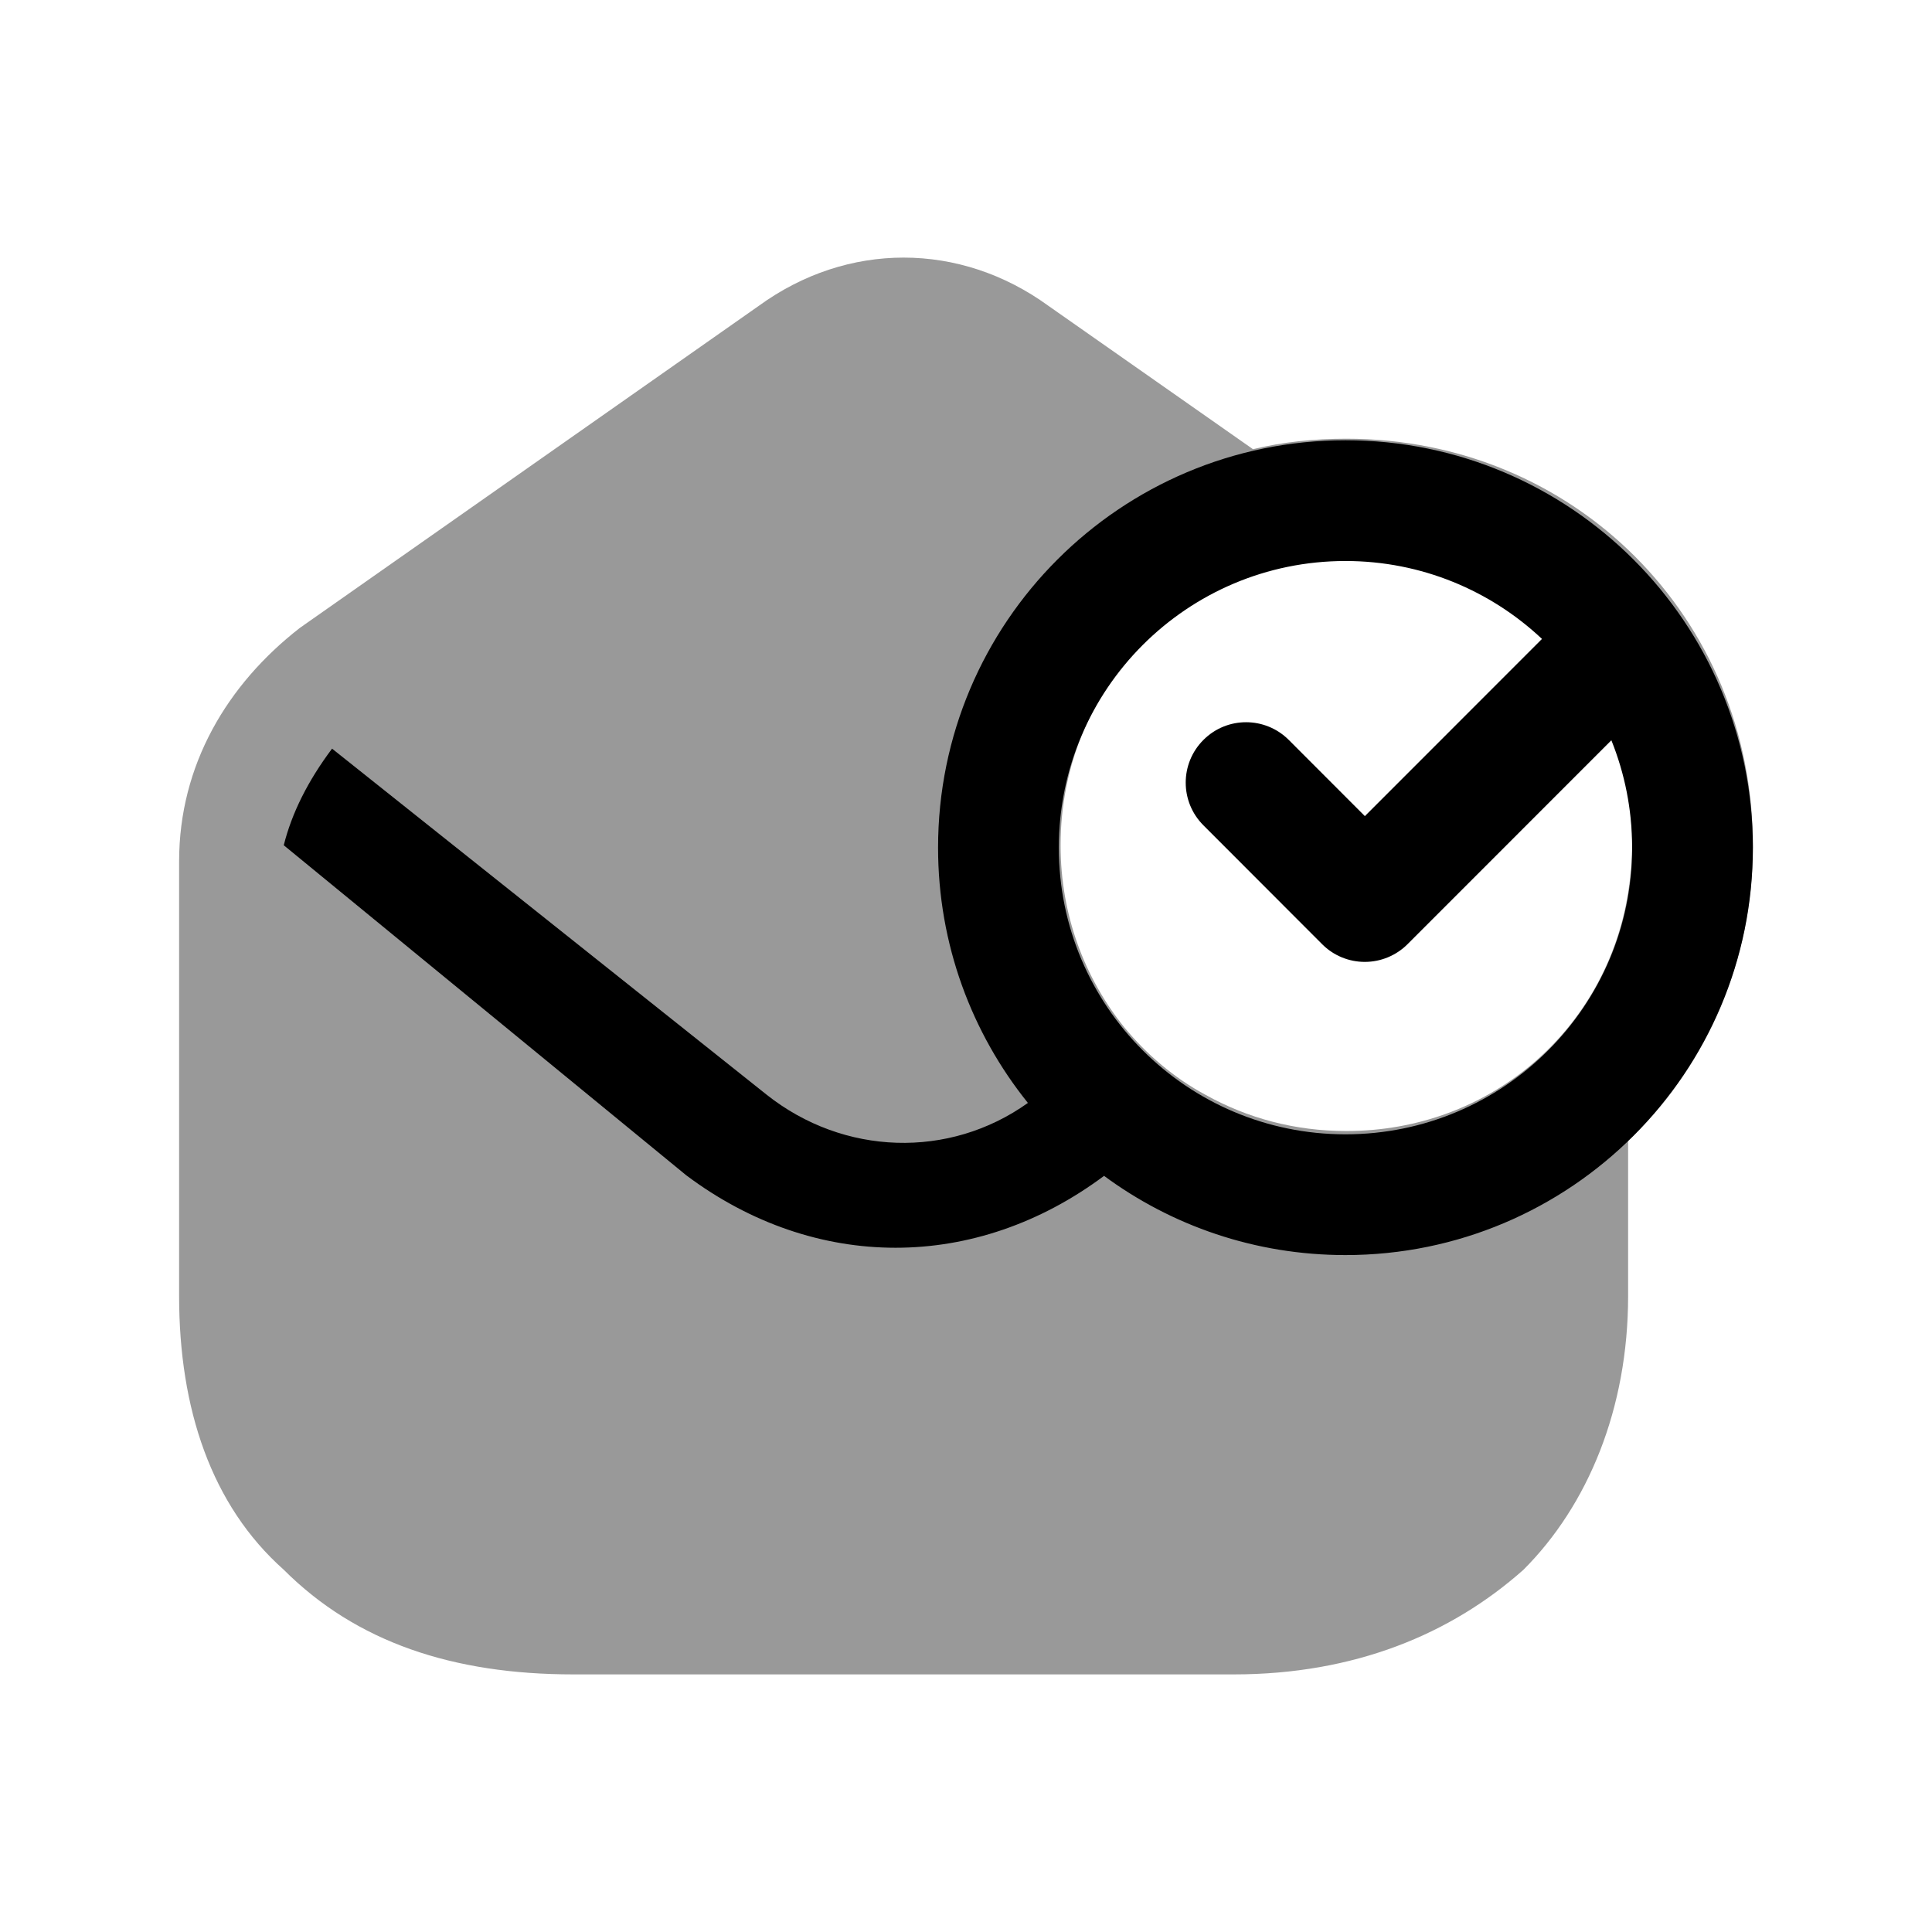 <svg width="24" height="24" viewBox="0 0 24 24" fill="none" xmlns="http://www.w3.org/2000/svg">
<path opacity="0.4" fill-rule="evenodd" clip-rule="evenodd" d="M16.725 14.05C16.085 14.05 15.495 13.89 14.975 13.6C14.585 13.39 14.245 13.1 13.965 12.76C13.475 12.15 13.175 11.37 13.175 10.5C13.175 8.51 14.735 6.95 16.725 6.95C17.065 6.95 17.395 7 17.705 7.09C19.205 7.5 20.275 8.85 20.275 10.5C20.275 10.7 20.255 10.9 20.225 11.09C19.955 12.79 18.515 14.05 16.725 14.05ZM16.725 5.45C16.325 5.45 15.935 5.49 15.565 5.58L13.025 3.8C11.925 3 10.525 3 9.425 3.8L3.725 7.8C2.825 8.5 2.225 9.5 2.225 10.7V16.1C2.225 17.5 2.625 18.7 3.525 19.5C4.425 20.4 5.625 20.8 7.125 20.8H15.325C16.825 20.8 18.025 20.3 18.925 19.5C19.725 18.7 20.225 17.5 20.225 16.1V14.17C21.185 13.26 21.775 11.96 21.775 10.5C21.775 7.67 19.555 5.45 16.725 5.45Z" fill="black"/>
<path fill-rule="evenodd" clip-rule="evenodd" d="M11.653 10.53C11.653 7.735 13.918 5.469 16.714 5.469C19.509 5.469 21.775 7.735 21.775 10.53C21.775 13.325 19.509 15.591 16.714 15.591C15.591 15.591 14.554 15.226 13.715 14.607C12.917 15.202 12.021 15.5 11.125 15.5C10.225 15.5 9.325 15.2 8.525 14.6L3.525 10.5C3.625 10.1 3.825 9.7 4.125 9.3L9.525 13.6C10.48 14.356 11.791 14.399 12.769 13.701C12.071 12.833 11.653 11.73 11.653 10.53ZM16.714 6.969C14.747 6.969 13.153 8.563 13.153 10.53C13.153 12.497 14.747 14.091 16.714 14.091C18.68 14.091 20.275 12.497 20.275 10.53C20.275 10.059 20.183 9.608 20.017 9.196L17.485 11.729C17.344 11.87 17.153 11.949 16.954 11.949C16.755 11.949 16.564 11.87 16.424 11.729L14.949 10.252C14.656 9.959 14.656 9.484 14.95 9.191C15.243 8.898 15.717 8.899 16.01 9.192L16.955 10.138L19.155 7.937C18.517 7.337 17.658 6.969 16.714 6.969Z" fill="black"/>
</svg>
